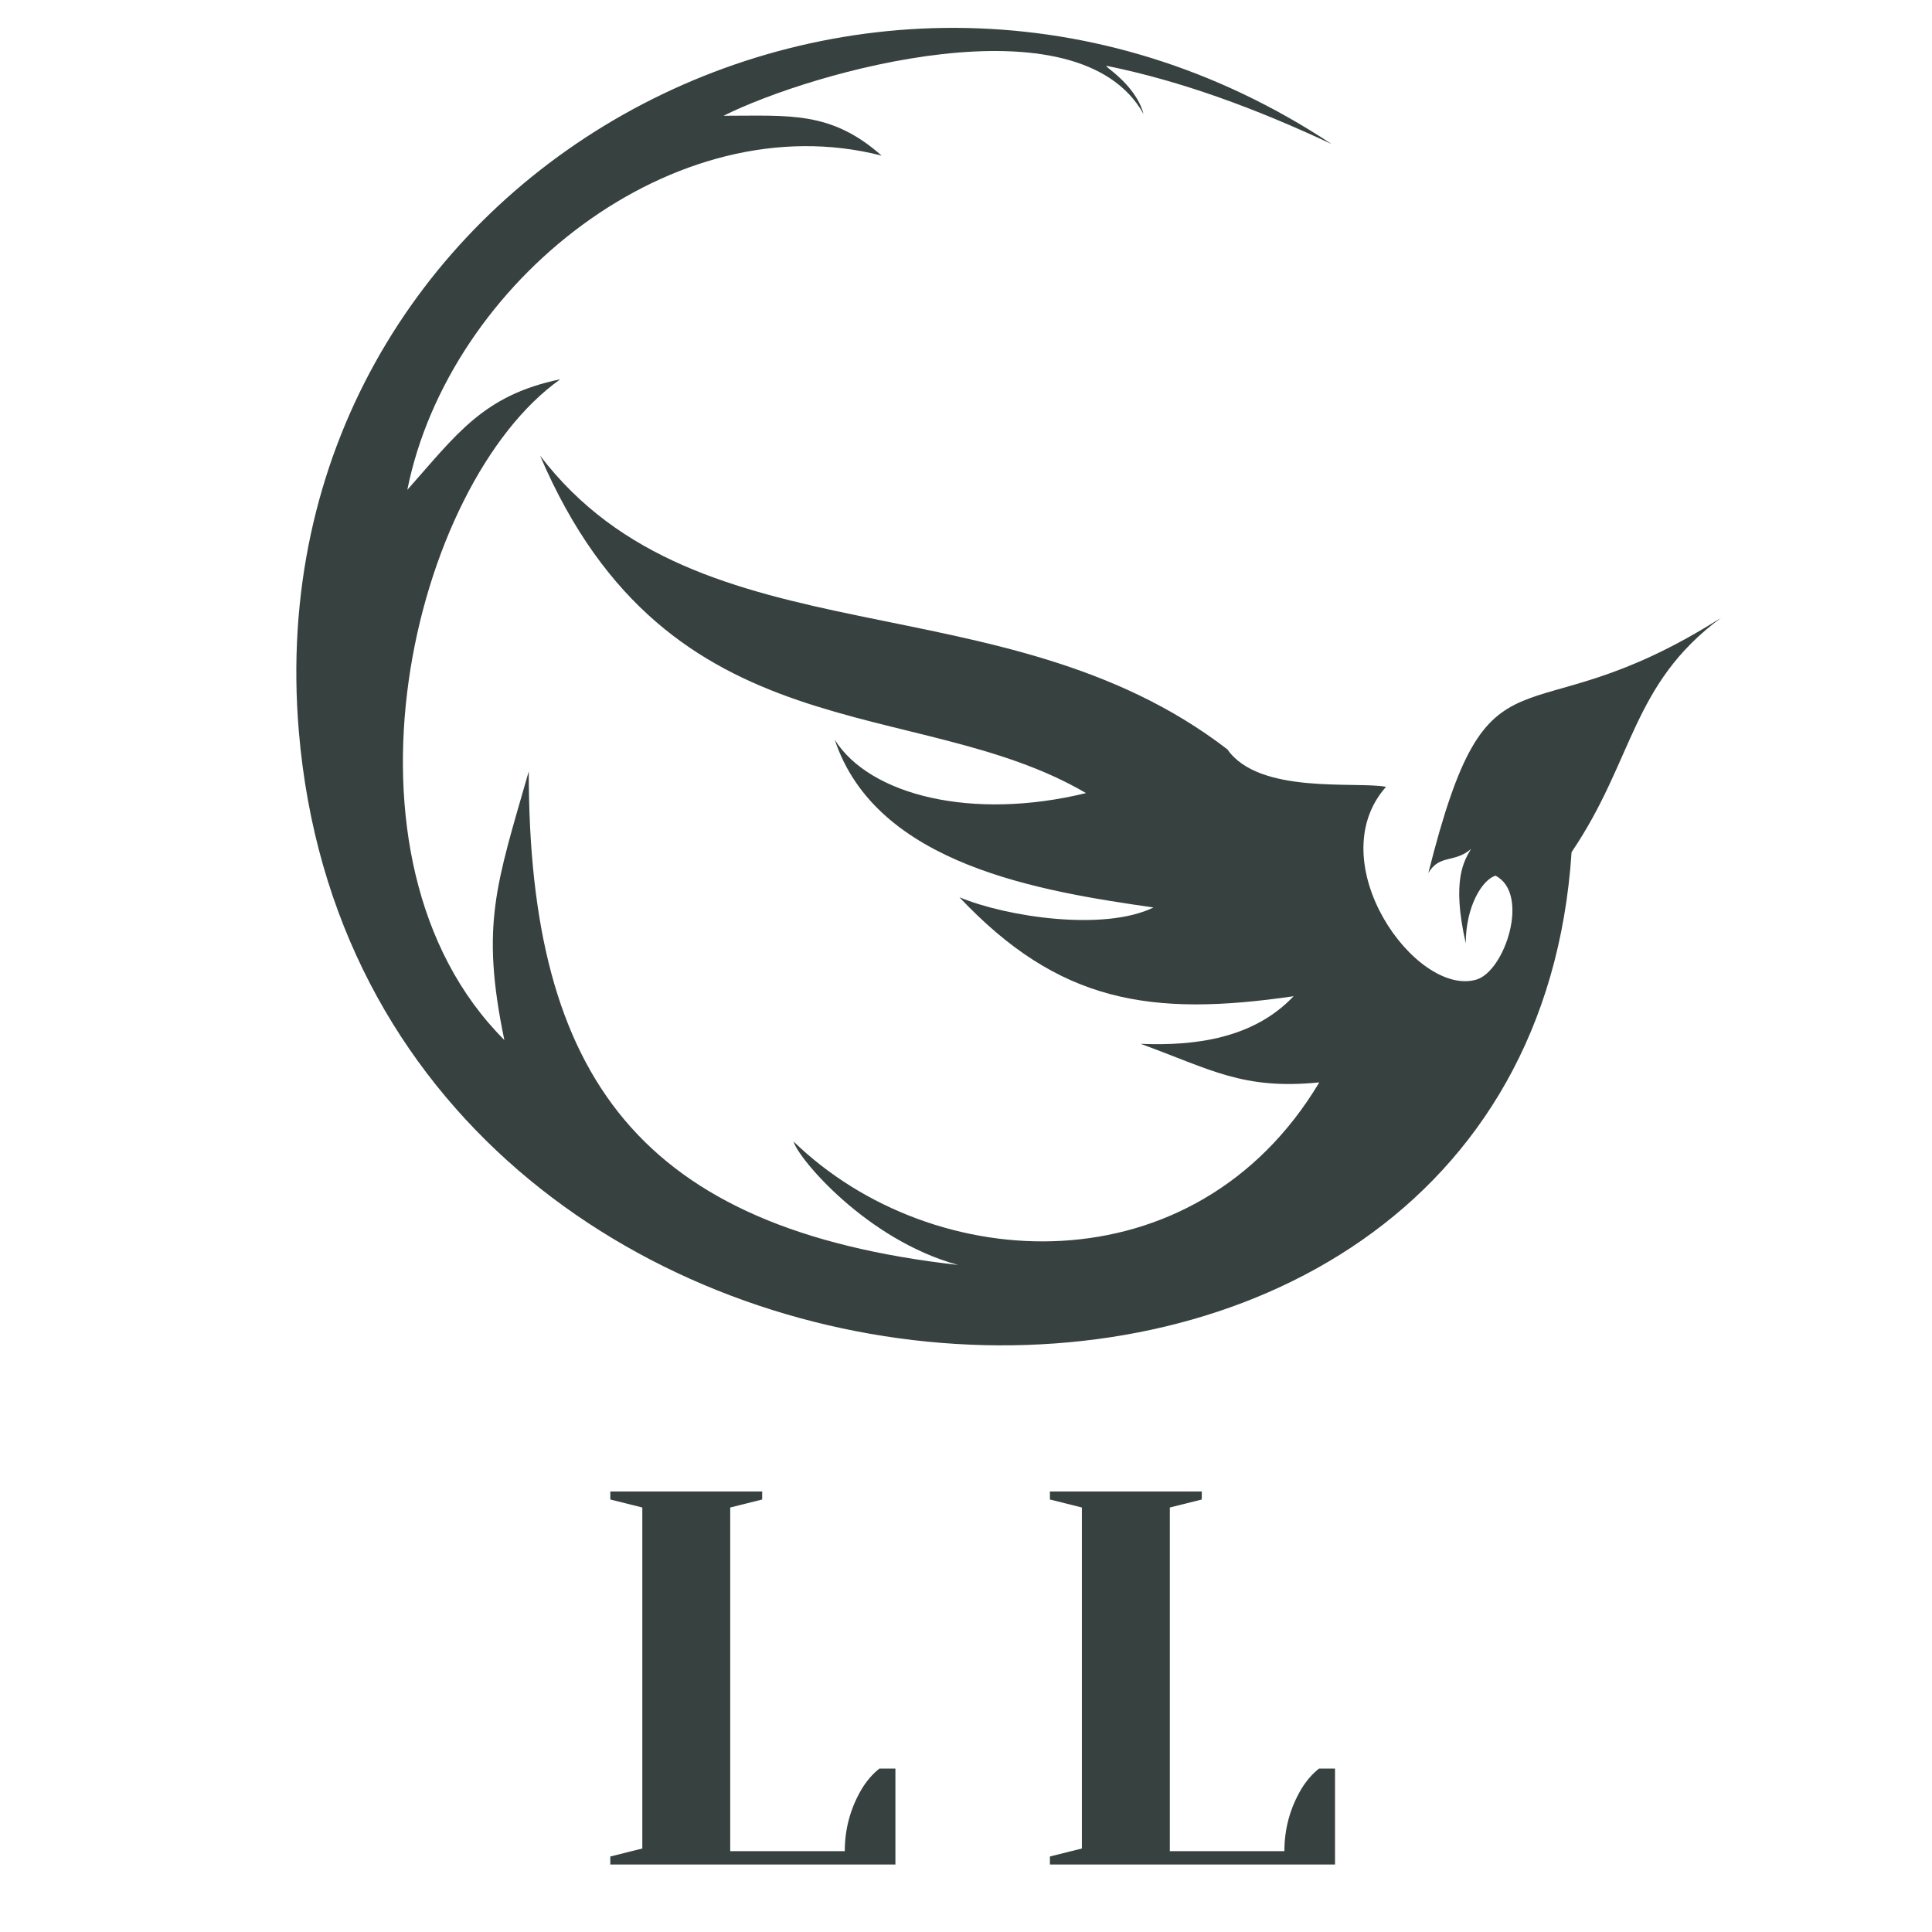 <?xml version="1.0" encoding="UTF-8" standalone="no" ?>
<!DOCTYPE svg PUBLIC "-//W3C//DTD SVG 1.1//EN" "http://www.w3.org/Graphics/SVG/1.1/DTD/svg11.dtd">
<svg xmlns="http://www.w3.org/2000/svg" xmlns:xlink="http://www.w3.org/1999/xlink" version="1.1" width="500" height="500" viewBox="0 0 500 500" xml:space="preserve">
<desc>Created with Fabric.js 3.6.3</desc>
<defs>
</defs>
<g transform="matrix(19.802 0 0 19.802 261 177.685)"  >
<path style="stroke: none; stroke-width: 0; stroke-dasharray: none; stroke-linecap: butt; stroke-dashoffset: 0; stroke-linejoin: miter; stroke-miterlimit: 4; fill: rgb(55,65,64); fill-rule: evenodd; opacity: 1;"  transform=" translate(-9.309, -8.61)" d="M 18.617 7.714 c -2.624 1.665 -3.013 0.12 -3.821 3.333 c 0.148 -0.25 0.336 -0.125 0.557 -0.314 c -0.084 0.146 -0.258 0.399 -0.068 1.232 c 0 -0.478 0.212 -0.827 0.388 -0.884 c 0.457 0.233 0.125 1.253 -0.253 1.36 c -0.789 0.224 -2.049 -1.535 -1.177 -2.521 c -0.397 -0.074 -1.659 0.105 -2.073 -0.489 c -2.939 -2.264 -6.9 -1.108 -8.983 -3.839 c 1.687 3.946 4.901 3.1 7.135 4.41 c -1.481 0.362 -2.825 0.032 -3.284 -0.697 c 0.546 1.639 2.696 1.981 4.166 2.192 c -0.645 0.315 -1.922 0.124 -2.537 -0.134 c 1.299 1.377 2.496 1.567 4.368 1.294 c -0.52 0.549 -1.278 0.652 -1.999 0.622 c 0.921 0.336 1.335 0.604 2.335 0.504 c -1.629 2.723 -5.049 2.541 -6.871 0.773 c 0.058 0.217 0.951 1.285 2.15 1.613 c -4.145 -0.469 -5.611 -2.438 -5.611 -6.451 c -0.422 1.476 -0.633 2.001 -0.319 3.511 c -2.377 -2.377 -1.2 -7.268 0.731 -8.635 c -1.007 0.207 -1.358 0.723 -1.999 1.445 c 0.544 -2.718 3.497 -5.065 6.199 -4.368 c -0.662 -0.586 -1.203 -0.521 -2.066 -0.521 c 1.159 -0.58 4.631 -1.561 5.489 -0.023 c -0.112 -0.411 -0.565 -0.647 -0.475 -0.628 c 0.973 0.198 1.945 0.557 2.932 1.02 c -6.082 -4.025 -14.105 0.443 -13.497 7.674 c 0.833 9.91 16.024 10.883 16.634 1.581 c 0.818 -1.207 0.782 -2.193 1.95 -3.06 z" stroke-linecap="round" />
</g>
<g transform="matrix(1,0,0,1,250,439.209)" style=""  ><path fill="#374140" opacity="1" d="M-92.05 43.32L-92.05 41.25L-83.77 39.18L-83.77-49.07L-92.05-51.14L-92.05-53.21L-52.75-53.21L-52.75-51.14L-61.02-49.07L-61.02 39.87L-31.37 39.87Q-31.37 31.18-26.96 23.74L-26.96 23.74Q-25.03 20.57-22.41 18.50L-22.41 18.50L-18.27 18.50L-18.27 43.32L-92.05 43.32Z"/><path fill="#374140" opacity="1" d="M21.72 43.32L21.72 41.25L29.99 39.18L29.99-49.07L21.72-51.14L21.72-53.21L61.02-53.21L61.02-51.14L52.75-49.07L52.75 39.87L82.40 39.87Q82.40 31.18 86.81 23.74L86.81 23.74Q88.74 20.57 91.36 18.50L91.36 18.50L95.50 18.50L95.50 43.32L21.72 43.32Z"/></g>
</svg>